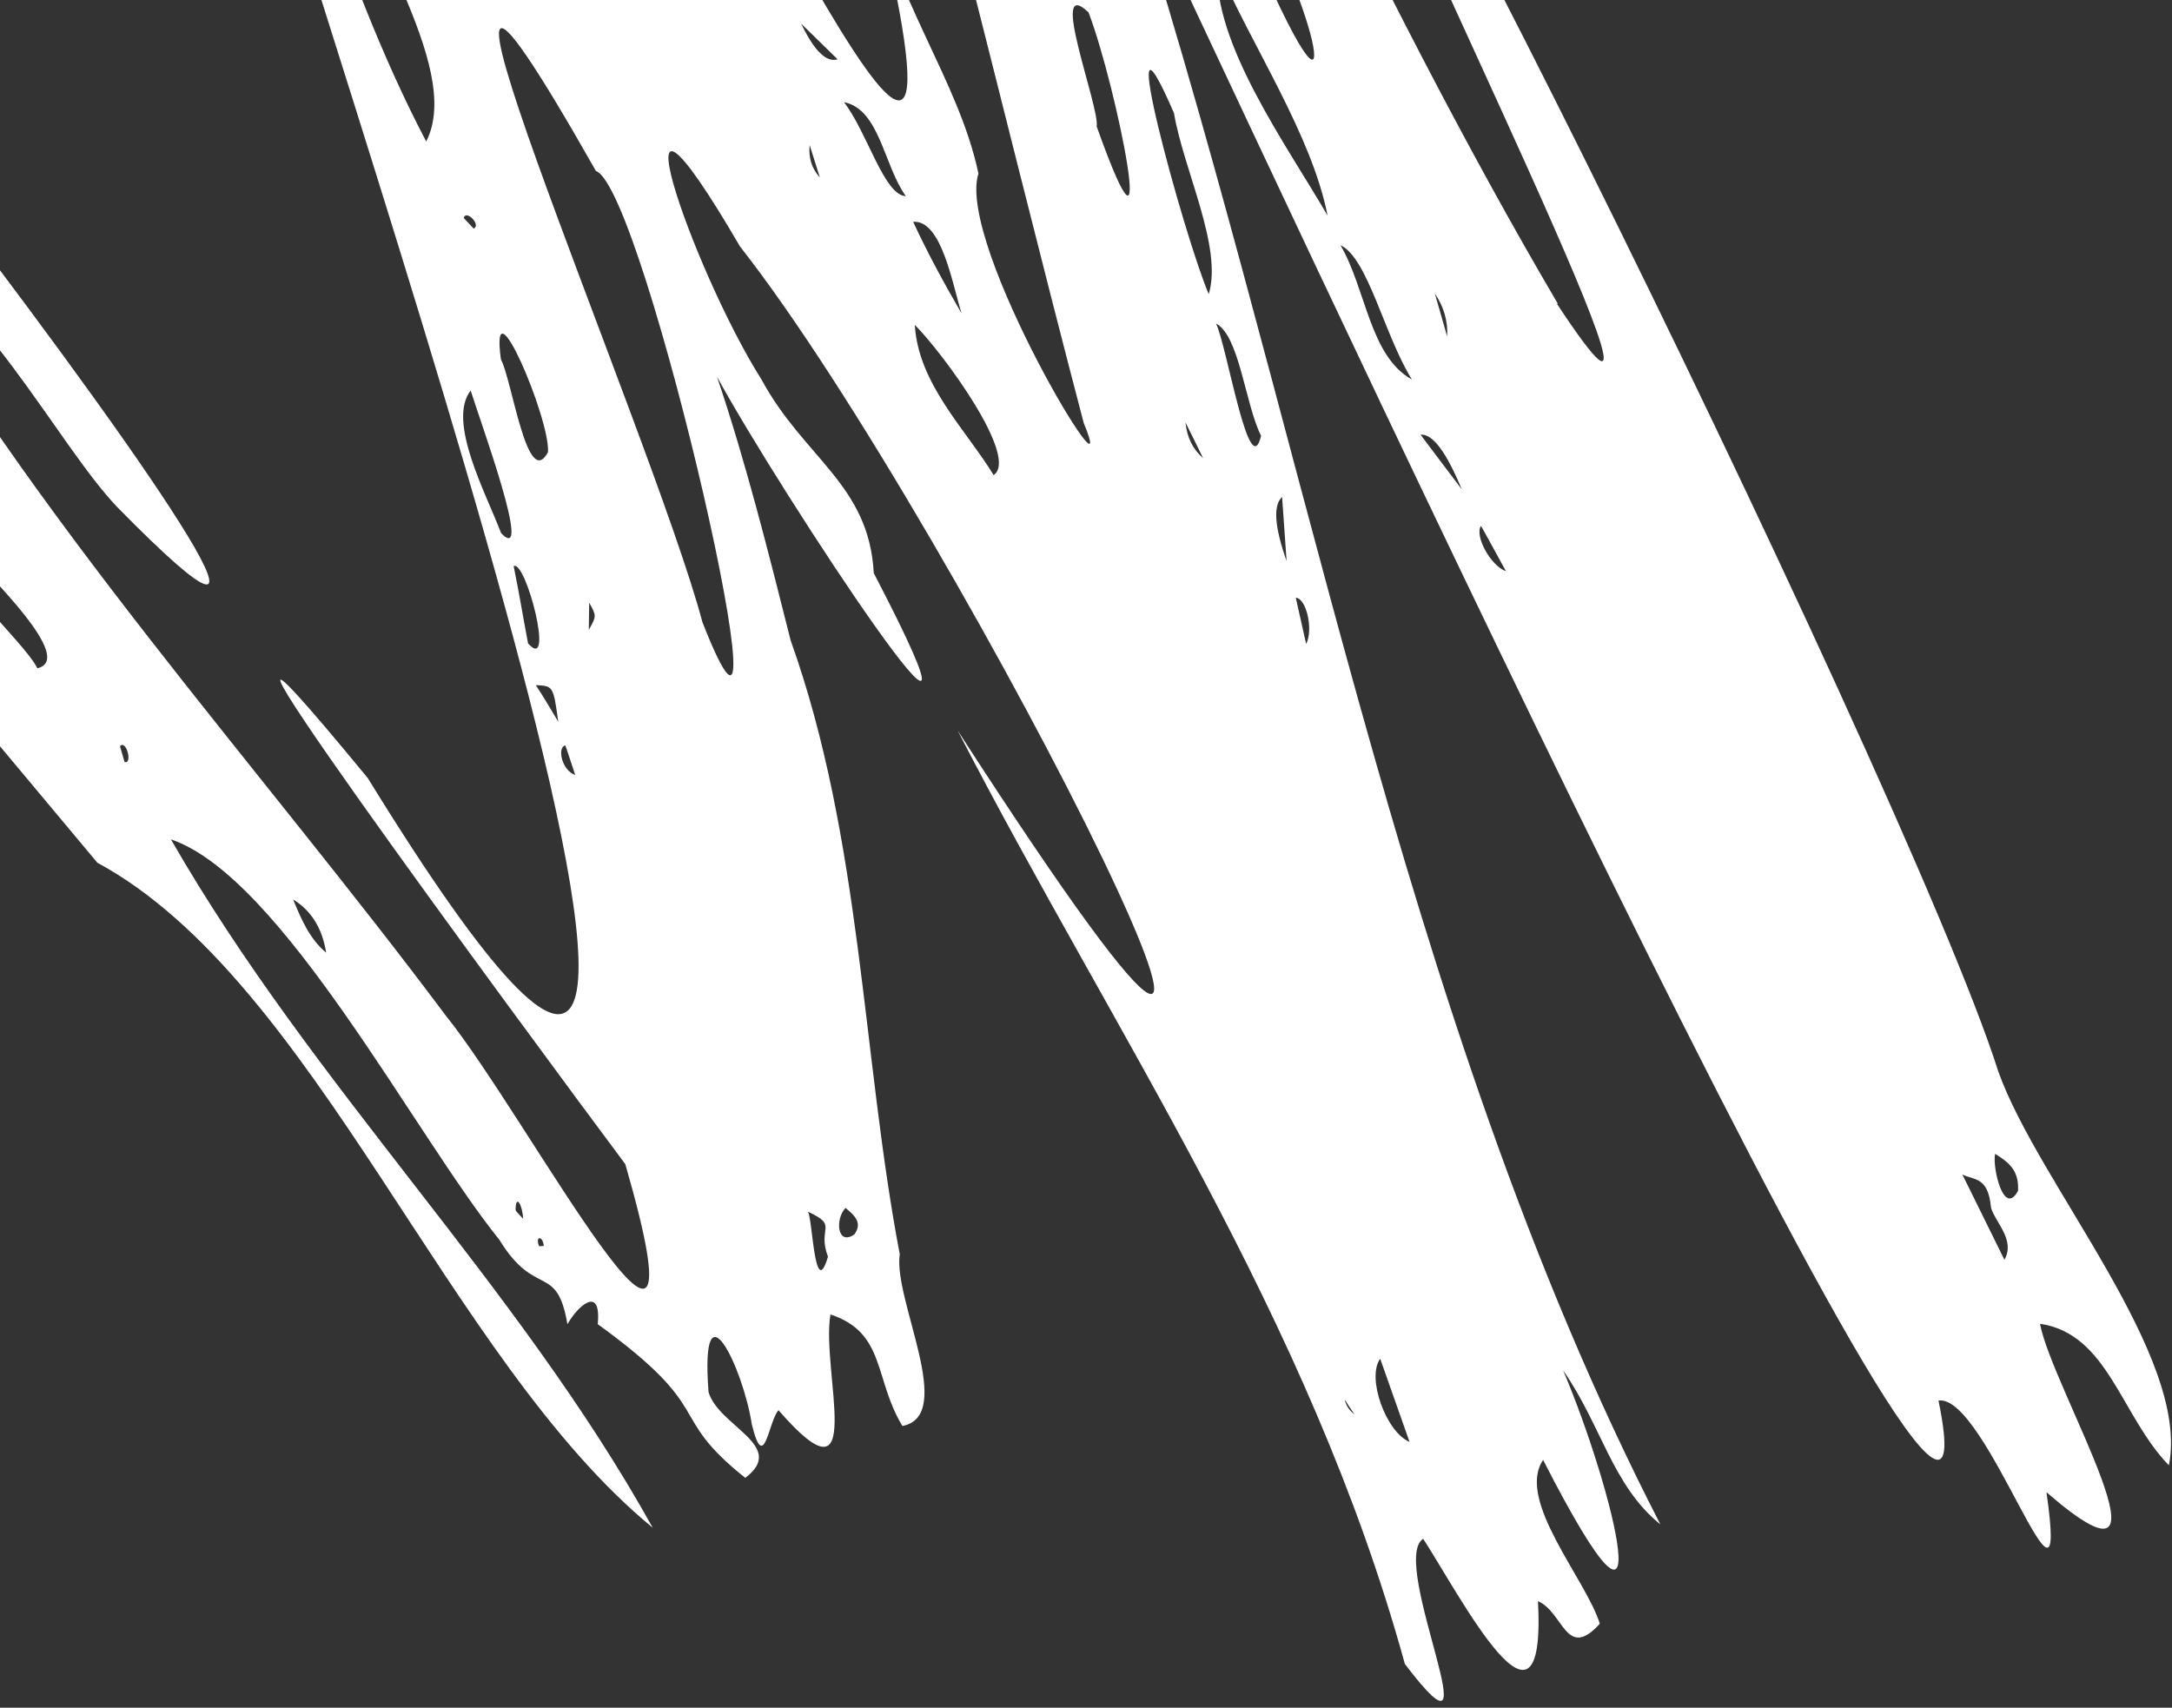 <svg width="262" height="206" viewBox="0 0 262 206" fill="none" xmlns="http://www.w3.org/2000/svg">
<rect x="0" y="0" width="262" height="206" fill="#333333" stroke="none"/>
<path d="M187.824 36.667C208.28 67.77 166.538 -15.771 164.192 -25.353C145.487 -75.896 229.754 93.591 241.063 129.298C245.885 142.796 264.256 163.625 261.622 176.764C255.804 170.742 254.285 160.899 246.082 159.687C247.434 167.327 264.219 195.049 246.855 180.005C249.783 200.255 239.62 168.035 233.833 168.954C243.557 216.117 151.009 15.302 134.805 -18.705C156.986 48.812 168.43 121.964 200.285 183.89C194.485 179.215 193.174 171.934 188.558 165.321C194.598 179.498 200.953 205.089 186.14 176.11C182.838 180.97 191.309 190.482 192.981 195.872C188.895 200.368 188.622 194.485 185.523 193.151C186.527 212.681 176.125 192.474 171.673 185.625C167.411 188.346 180.847 215.688 169.465 200.726C157.923 158.805 134.412 124.763 115.508 88.105C170.731 173.585 115.72 63.391 89.272 29.743C72.808 1.523 83.429 32.458 91.854 45.778C96.959 55.234 104.831 58.434 105.4 69.133C123.529 103.939 94.055 59.385 86.481 45.426C89.966 55.737 92.677 66.557 95.365 77.226C103.958 101.264 103.967 127.288 108.532 151.294C107.714 156.751 115.399 170.755 108.859 172.017C105.413 166.389 106.87 160.758 100.177 158.566C98.996 165.305 104.779 182.614 93.909 170.116C92.695 171.427 92.181 177.929 90.689 171.819C89.647 165.01 84.436 154.154 85.467 167.918C86.679 172.073 95.021 174.409 89.899 178.276C80.191 170.533 86.633 170.257 72.103 159.734C72.559 154.948 69.686 157.523 68.447 159.744C67.17 152.266 64.59 156.686 60.244 149.564C50.05 136.933 34.007 105.794 20.618 101.253C37.774 131.14 62.344 154.793 78.73 184.285C53.991 163.974 38.096 118.33 11.746 104.072C-21.677 63.996 -59.309 20.576 -83.692 -26.27C-81.118 -28.354 -76.843 -21.077 -74.198 -19.362C-71.587 -24.216 -80.917 -30.831 -79.491 -34.888C-77.52 -35.694 -77.515 -31.955 -75.5 -33.305C-77.376 -51.578 -68.553 -34.032 -63.28 -30.731C-60.647 -38.325 -65.391 -40.705 -67.163 -47.629C-59.469 -47.503 61.907 109.776 14.155 61.183C6.852 53.559 -2.442 34.517 -15.163 28.677C3.747 62.389 31.114 92.193 53.797 122.542C63.806 134.965 86.245 177.914 75.43 140.434C63.94 125.054 11.793 54.286 44.364 93.86C105.781 193.627 38.09 2.553 26.744 -39.35C14.953 -64.504 14.028 -90.399 26.202 -48.597C35.002 -27.171 40.529 -3.68 51.411 17.065C56.108 7.893 42.487 -9.47 41.879 -19.837C38.604 -30.321 29.694 -47.839 31.053 -54.846C29.572 -60.615 17.163 -72.151 22.258 -77.017C42.758 -49.802 13.996 -95.668 36.3 -82.259C34.368 -98.657 42.669 -73.572 47.903 -75.564C35.547 -109.959 62.675 -63.206 68.59 -52.545C86.02 -29.537 121.935 53.954 105.066 -14.015C107.699 -0.252 115.643 9.638 118.026 20.933C115.281 29.464 135.629 62.883 130.726 51.028C109.515 -29.901 92.424 -114.991 51.903 -186.818C58.713 -182.434 59.135 -175.165 64.596 -169.137C54.201 -197.835 98.148 -110.027 103.111 -100.26C100.958 -120.329 87.703 -134.703 81.189 -152.286C76.882 -165.973 69.246 -184.078 57.424 -200.972C107.286 -146.358 143.177 -39.38 187.903 36.615L187.824 36.667ZM88.127 -122.261C88.121 -120.986 88.115 -120.321 88.102 -119.68C89.228 -118.761 88.913 -121.129 88.127 -122.261ZM30.378 -78.273C31.813 -74.32 33.155 -70.285 34.503 -66.306C38.158 -65.864 31.289 -75.455 30.378 -78.273ZM43.813 -52.76L39.542 -60.251C38.185 -58.179 40.241 -56.889 40.748 -55.43C40.875 -52.366 42.519 -53.149 43.805 -52.784L43.813 -52.76ZM40.019 -51.513C40.015 -52.44 39.858 -53.24 39.1 -53.903C39.401 -53.096 39.696 -52.313 40.019 -51.513ZM35.168 -47.546C35.033 -47.291 34.855 -47.023 34.862 -46.998C35.531 -46.015 36.073 -46.875 35.168 -47.546ZM37.783 -42.505C37.149 -43.075 35.99 -44.249 36.816 -42.387C37.154 -42.148 37.726 -41.851 37.783 -42.505ZM-55.659 -25.515C-55.395 -23.688 -54.209 -23.796 -52.996 -23.514C-52.396 -26.091 -54.823 -27.874 -55.659 -25.515ZM-56.175 -19.781C-54.975 -22.201 -57.993 -26.319 -60.403 -25.693L-56.175 -19.781ZM-31.138 44.344L-33.361 40.931C-33.772 42.891 -31.907 45.169 -31.138 44.344ZM-27.137 52.423C-26.495 50.965 -27.211 49.148 -29.283 46.97C-28.598 48.691 -27.913 50.412 -27.137 52.423ZM-15.906 51.701C-16.466 50.48 -17.343 49.871 -18.538 49.876C-17.773 50.405 -17.001 50.958 -15.906 51.701ZM-16.111 62.908C-17.832 61.619 -23.959 50.892 -23.48 56.366C-21.215 58.014 -18.203 63.938 -16.111 62.908ZM4.507 80.615C9.228 79.501 -1.539 69.306 -3.589 66.82C-8.423 67.652 2.861 77.207 4.507 80.615ZM-14.606 64.955C-14.901 69.717 -8.804 74.192 -6.325 78.347C4.055 86.78 -10.681 68.23 -14.606 64.955ZM15.027 91.923C16.021 92.194 15.246 89.201 14.47 90.002L15.027 91.923ZM39.341 114.914C38.881 112.008 37.556 109.851 35.361 108.499C36.347 110.948 37.404 113.321 39.341 114.914ZM63.103 147.019C63.023 145.32 62.211 143.957 62.193 145.953C62.269 146.194 62.548 146.398 63.103 147.019ZM65.593 150.295C65.474 149.006 64.521 149.093 65.025 150.314C65.04 150.363 65.331 150.298 65.593 150.295ZM97.445 146.161C98.013 146.751 98.235 157.108 99.875 151.604C98.525 147.996 101.248 147.909 97.445 146.161ZM101.992 145.711C100.698 147.073 100.988 150.352 103.067 148.901C104.026 147.539 103.184 146.689 101.992 145.711ZM96.645 2.856C98.222 6.144 99.686 7.576 101.035 7.152C99.412 5.567 98.032 4.223 96.645 2.856ZM92.061 -4.112C92.426 -4.014 94.668 0.905 95.091 -0.714C94.229 -2.008 94.073 -3.949 92.061 -4.112ZM52.575 -0.52C52.547 -3.27 51.535 -5.419 49.548 -7.022C49.88 -4.447 51.195 -2.473 52.575 -0.52ZM57.135 27.574C58.098 27.138 56.179 25.221 55.945 26.303L57.135 27.574ZM66.101 54.545C66.385 50.583 59.059 33.309 60.42 43.334C61.786 45.928 63.597 59.207 66.101 54.545ZM56.776 47.107C53.881 50.83 58.671 59.59 60.444 64.312C64.387 68.403 57.87 50.662 56.776 47.107ZM61.959 68.292C62.605 71.405 63.104 74.511 63.697 77.614C66.987 81.301 63.42 67.461 61.959 68.292ZM71.026 75.971C71.966 74.322 71.959 74.298 71.071 72.694C71.045 74.055 71.035 75.013 71.026 75.971ZM68.191 89.916C67.203 90.121 67.72 92.903 69.388 93.493C69.388 93.493 68.213 89.909 68.191 89.916ZM67.338 87.054C66.751 82.755 66.721 82.738 64.637 82.651C65.692 84.256 66.489 85.65 67.338 87.054ZM84.731 75.054C96.308 104.547 77.803 22.714 71.883 20.624C41.721 -32.575 78.733 52.348 84.731 75.054ZM98.896 21.409C98.379 19.767 98.022 18.633 97.665 17.498C97.51 19.032 97.921 20.336 98.896 21.409ZM109.269 23.662C106.591 19.942 106.11 13.169 101.801 12.323C104.609 15.923 106.631 23.564 109.269 23.662ZM163.386 170.616C162.985 170.026 162.584 169.436 162.197 168.815C162.359 169.481 162.694 170.091 163.386 170.616ZM166.49 163.909C164.821 166.132 167.165 172.743 170.029 173.938L166.49 163.909ZM156.305 72.109L157.557 77.684C158.459 75.914 157.558 72.139 156.305 72.109ZM145.116 55.254C144.503 53.988 143.896 52.746 142.999 50.959C143.188 52.775 143.893 54.206 145.116 55.254ZM115.993 37.809C114.869 34.237 113.581 26.497 110.147 26.756C111.922 30.574 113.915 34.245 115.993 37.809ZM154.654 59.947C153.555 60.965 153.737 63.543 155.198 67.681C155.028 65.241 154.851 62.776 154.654 59.947ZM110.351 39.187C110.757 46.329 116.576 51.899 119.859 57.313C122.985 55.162 113.746 42.602 110.351 39.187ZM146.683 39.029C147.992 41.667 150.701 58.484 152.118 52.573C150.197 48.747 149.514 40.499 146.683 39.029ZM145.807 35.484C147.511 29.801 142.765 20.496 141.613 13.643C133.924 -4.101 142.878 28.685 145.807 35.484ZM132.288 15.251C140.036 36.982 134.709 10.403 131.308 1.498C126.352 -3.23 132.672 12.901 132.288 15.251ZM236.699 141.654L241.786 151.966C243.139 149.577 240.679 147.459 240.168 145.683C239.827 141.864 238.108 142.405 236.677 141.661L236.699 141.654ZM240.659 139.188C240.317 140.914 241.727 146.837 243.427 143.649C243.562 141.192 242.319 140.204 240.659 139.188ZM178.643 63.434C177.843 64.694 179.856 68.278 181.656 68.906C181.656 68.906 178.664 63.427 178.643 63.434ZM171.354 52.436C173.17 54.862 174.756 56.937 176.32 59.018C174.45 54.495 172.795 52.301 171.354 52.436ZM173.071 35.393C173.704 37.556 174.131 39.066 174.566 40.6C174.669 38.746 174.17 37.011 173.071 35.393ZM161.698 29.581C164.812 34.915 165.207 42.936 170.314 45.786C166.974 40.416 165.003 31.114 161.698 29.581ZM146.854 -4.058C146.267 5.174 155.182 17.464 160.144 26.011C158.226 16.267 151.044 5.607 146.854 -4.058ZM151.64 -5.192C163.547 22.154 158.274 -2.505 148.904 -15.103C144.123 -17.525 151.231 -6.947 151.64 -5.192ZM124.074 -17.689L124.099 -20.27C123.1 -21.468 123.13 -17.497 124.074 -17.689ZM108.081 -56.272C107.751 -59.829 107.326 -63.383 105.701 -66.798C105.413 -63.152 106.201 -59.66 108.081 -56.272ZM97.712 -104.345C104.501 -82.392 110.293 -59.276 118.545 -37.385C125.036 -45.264 106.528 -88.415 97.712 -104.345ZM106.004 -94.034C105.431 -96.082 104.67 -98.045 103.344 -99.75C104.184 -97.839 105.098 -95.924 106.004 -94.034ZM137.779 -37.681C137.11 -37.073 139.702 -33.776 139.56 -35.748L137.779 -37.681ZM125.221 -37.682C127.635 -36.929 121.779 -47.025 125.009 -49.528C112.054 -77.924 120.81 -54.282 125.221 -37.682ZM117.984 -88.572C119.325 -84.616 121.492 -81.531 123.731 -78.521C122.642 -82.742 120.726 -86.092 117.984 -88.572ZM129.205 -51.246C130.086 -67.601 109.713 -91.673 104.722 -108.063C100.875 -109.798 120.124 -62.847 129.205 -51.246ZM85.602 -149.589C85.157 -148.494 86.788 -147.415 86.474 -148.643C86.222 -148.988 85.898 -149.257 85.602 -149.589Z" fill="white"/>
</svg>
